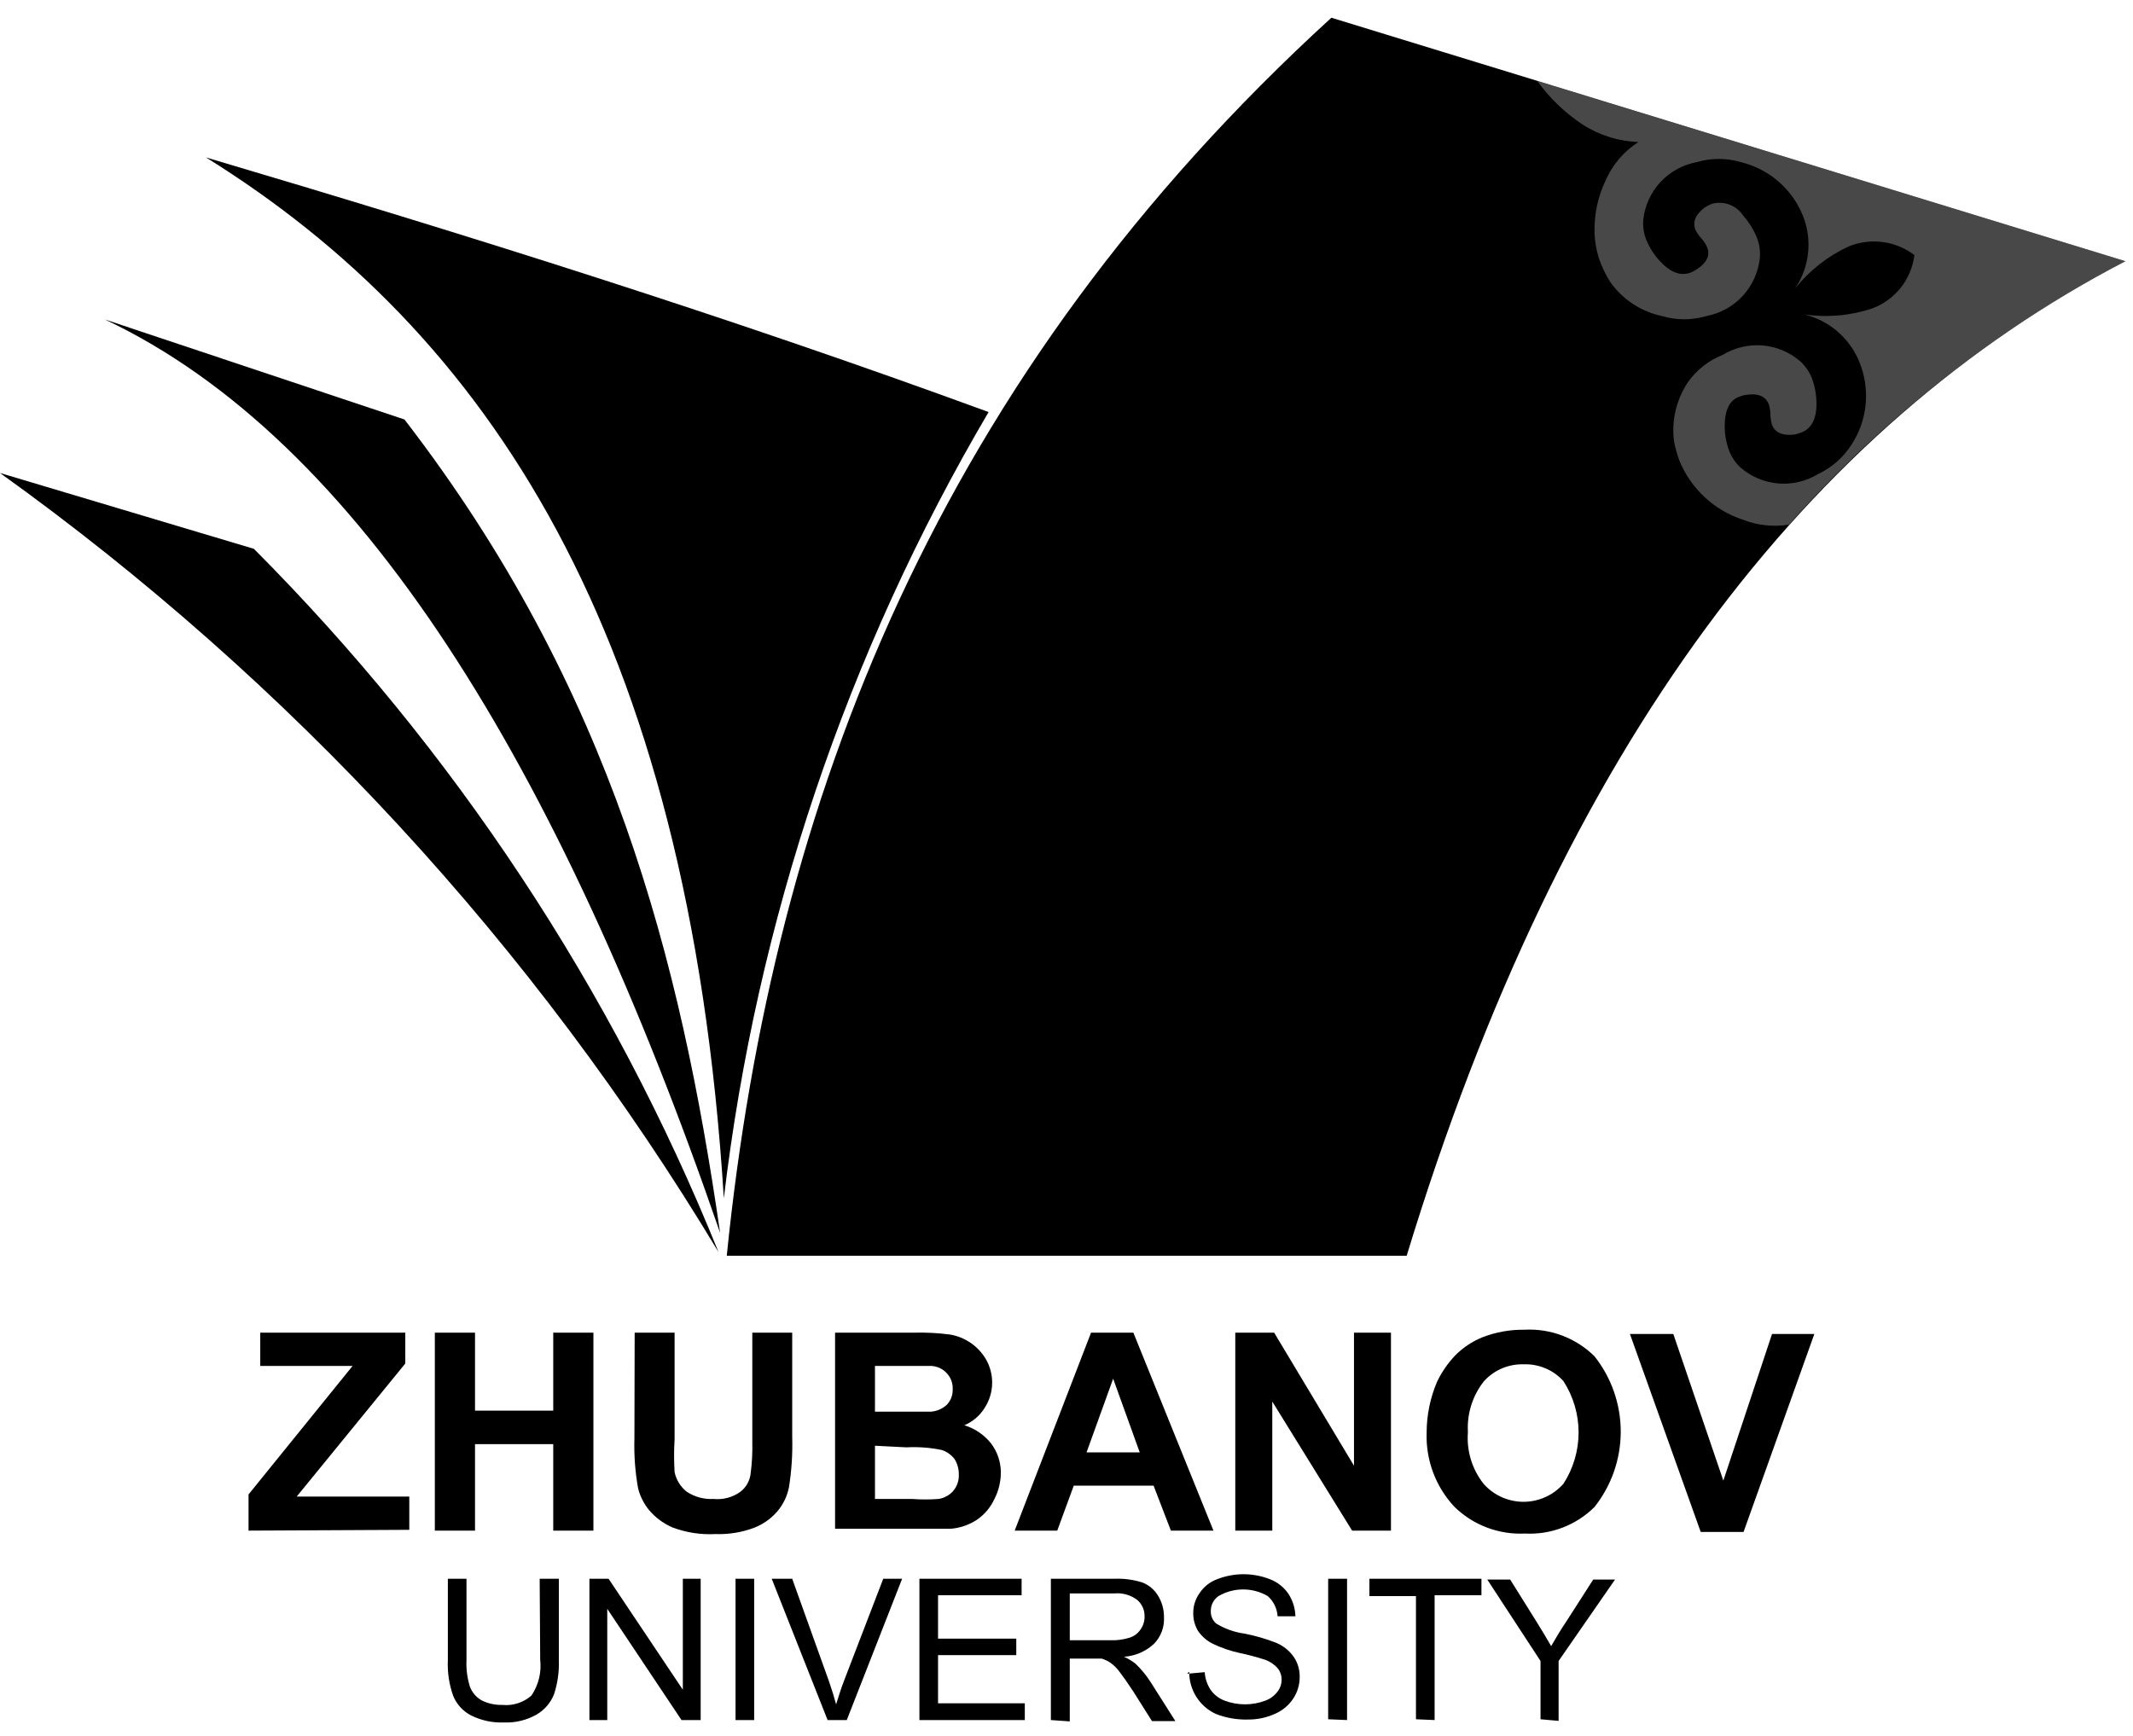 <svg width="86" height="70" viewBox="0 0 86 70" fill="none" xmlns="http://www.w3.org/2000/svg">
<g clip-path="url(#clip0_18_53)">
<path fill-rule="evenodd" clip-rule="evenodd" d="M0 19.073L10.236 22.131C18.312 30.237 24.682 39.879 28.969 50.489C21.554 38.153 11.696 27.462 0 19.073H0Z" fill="currentColor"/>
<path fill-rule="evenodd" clip-rule="evenodd" d="M4.227 12.882L16.308 16.916C24.677 27.775 27.445 38.718 29.034 49.716C22.532 30.832 14.474 17.721 4.227 12.882Z" fill="currentColor"/>
<path fill-rule="evenodd" clip-rule="evenodd" d="M39.859 16.616C29.355 12.764 18.841 9.47 8.304 6.348C19.602 13.376 27.767 25.446 29.184 48.321C30.508 37.127 34.143 26.331 39.859 16.616Z" fill="currentColor"/>
<path fill-rule="evenodd" clip-rule="evenodd" d="M29.302 50.639C31.169 32.184 37.885 15.146 53.679 0.715L85.695 10.533C72.959 17.153 63.024 29.931 56.715 50.639H29.302Z" fill="currentColor"/>
<path fill-rule="evenodd" clip-rule="evenodd" d="M85.695 10.533L61.983 3.269C62.476 3.951 63.086 4.539 63.786 5.007C64.464 5.45 65.251 5.698 66.06 5.726C65.471 6.104 65.007 6.649 64.73 7.292C64.432 7.919 64.282 8.605 64.29 9.299C64.292 9.766 64.383 10.228 64.558 10.661C64.658 10.908 64.78 11.145 64.923 11.37C65.418 12.074 66.162 12.565 67.004 12.743C67.592 12.919 68.219 12.919 68.807 12.743C69.367 12.636 69.877 12.352 70.264 11.933C70.65 11.513 70.892 10.981 70.953 10.415C70.981 10.111 70.933 9.805 70.813 9.524C70.68 9.218 70.499 8.936 70.277 8.687C70.142 8.483 69.945 8.328 69.715 8.245C69.485 8.162 69.234 8.155 69 8.226C68.903 8.267 68.809 8.318 68.721 8.376C68.356 8.655 68.238 8.945 68.356 9.267C68.42 9.391 68.499 9.506 68.592 9.61C68.69 9.714 68.769 9.834 68.828 9.964C68.957 10.286 68.828 10.575 68.453 10.833C68.369 10.893 68.279 10.943 68.185 10.983C67.766 11.155 67.348 10.983 66.918 10.522C66.692 10.277 66.51 9.993 66.382 9.685C66.276 9.427 66.232 9.148 66.253 8.87C66.313 8.302 66.554 7.769 66.94 7.35C67.327 6.93 67.839 6.647 68.399 6.541C68.987 6.365 69.614 6.365 70.202 6.541C70.727 6.671 71.216 6.916 71.634 7.259C72.052 7.603 72.388 8.036 72.616 8.526C72.849 9.019 72.949 9.564 72.908 10.108C72.867 10.651 72.685 11.175 72.38 11.627C72.956 10.908 73.69 10.331 74.526 9.942C74.96 9.762 75.435 9.699 75.902 9.759C76.369 9.819 76.812 10.001 77.186 10.286C77.128 10.763 76.94 11.215 76.643 11.593C76.346 11.971 75.952 12.261 75.502 12.432C74.615 12.731 73.67 12.815 72.745 12.678C73.281 12.808 73.775 13.074 74.178 13.45C74.582 13.826 74.883 14.299 75.051 14.824C75.223 15.338 75.276 15.883 75.208 16.42C75.139 16.957 74.95 17.471 74.654 17.925C74.326 18.443 73.857 18.856 73.302 19.116C72.822 19.409 72.26 19.542 71.699 19.495C71.138 19.449 70.606 19.226 70.18 18.858C69.976 18.672 69.818 18.441 69.719 18.183C69.603 17.87 69.541 17.54 69.537 17.206C69.537 16.562 69.719 16.133 70.137 15.994C70.233 15.954 70.335 15.929 70.438 15.919C70.899 15.854 71.189 15.983 71.317 16.305C71.358 16.441 71.38 16.582 71.382 16.723C71.386 16.865 71.408 17.006 71.446 17.142C71.575 17.442 71.854 17.571 72.315 17.528C72.422 17.511 72.526 17.482 72.626 17.442C73.045 17.281 73.249 16.874 73.238 16.241C73.232 15.904 73.171 15.57 73.056 15.254C72.953 14.997 72.796 14.766 72.594 14.578C72.168 14.206 71.635 13.979 71.072 13.931C70.508 13.883 69.944 14.015 69.461 14.309C68.907 14.527 68.426 14.899 68.077 15.382C67.588 16.094 67.382 16.962 67.498 17.818C67.55 18.077 67.622 18.331 67.713 18.579C67.94 19.135 68.286 19.634 68.725 20.043C69.163 20.453 69.686 20.762 70.255 20.951C70.851 21.187 71.5 21.258 72.133 21.155C75.969 16.818 80.565 13.218 85.695 10.533Z" fill="#C8C8C8" fill-opacity="0.36"/>
<path d="M10.021 61.722V60.263L14.216 55.081H10.493V53.739H16.341V54.984L11.963 60.349H16.502V61.69L10.021 61.722ZM17.532 61.722V53.739H19.152V56.883H22.306V53.739H23.926V61.722H22.306V58.235H19.152V61.722H17.532ZM25.589 53.739H27.199V58.031C27.171 58.474 27.171 58.919 27.199 59.362C27.264 59.676 27.439 59.958 27.692 60.156C28.01 60.365 28.386 60.466 28.765 60.445C29.145 60.484 29.526 60.385 29.838 60.166C30.061 60 30.211 59.754 30.257 59.48C30.319 59.028 30.345 58.572 30.332 58.117V53.739H31.941V57.935C31.961 58.613 31.918 59.292 31.812 59.962C31.742 60.332 31.575 60.676 31.329 60.96C31.073 61.253 30.749 61.478 30.385 61.615C29.895 61.795 29.374 61.879 28.851 61.861C28.259 61.893 27.668 61.802 27.113 61.593C26.754 61.438 26.435 61.203 26.18 60.907C25.967 60.65 25.813 60.349 25.729 60.027C25.608 59.358 25.558 58.678 25.579 57.999L25.589 53.739ZM33.669 53.739H36.887C37.361 53.728 37.834 53.753 38.303 53.815C38.603 53.865 38.888 53.981 39.138 54.153C39.389 54.325 39.598 54.55 39.752 54.812C39.925 55.113 40.012 55.455 40.002 55.802C39.993 56.148 39.888 56.485 39.698 56.776C39.505 57.087 39.22 57.33 38.883 57.473C39.306 57.603 39.68 57.857 39.956 58.203C40.212 58.539 40.351 58.95 40.353 59.372C40.353 59.745 40.265 60.113 40.095 60.445C39.943 60.776 39.706 61.061 39.409 61.271C39.089 61.486 38.72 61.615 38.336 61.647C38.068 61.647 37.424 61.647 36.394 61.647H33.669V53.739ZM35.278 55.081V56.926H36.351C36.984 56.926 37.424 56.926 37.531 56.926C37.771 56.908 37.998 56.81 38.175 56.647C38.255 56.563 38.317 56.464 38.358 56.355C38.398 56.246 38.416 56.13 38.411 56.014C38.421 55.795 38.348 55.581 38.207 55.413C38.127 55.315 38.027 55.235 37.915 55.178C37.802 55.121 37.679 55.088 37.553 55.081C37.392 55.081 36.93 55.081 36.168 55.081H35.278ZM35.278 58.299V60.445H36.769C37.126 60.472 37.485 60.472 37.842 60.445C38.065 60.411 38.27 60.301 38.422 60.134C38.588 59.945 38.672 59.699 38.658 59.447C38.66 59.231 38.6 59.019 38.486 58.836C38.355 58.665 38.175 58.538 37.971 58.471C37.502 58.374 37.022 58.338 36.544 58.364L35.278 58.299ZM48.925 61.722H47.209L46.511 59.909H43.293L42.627 61.722H40.911L43.99 53.739H45.696L48.925 61.722ZM45.953 58.568L44.881 55.596L43.808 58.568H45.953ZM49.805 61.722V53.739H51.372L54.591 59.104V53.739H56.082V61.722H54.516L51.297 56.518V61.722H49.805ZM57.52 57.774C57.521 57.069 57.663 56.373 57.938 55.724C58.126 55.33 58.376 54.967 58.678 54.651C58.985 54.344 59.35 54.099 59.751 53.933C60.298 53.718 60.881 53.612 61.468 53.621C61.987 53.593 62.507 53.674 62.993 53.859C63.479 54.044 63.92 54.328 64.29 54.694C64.974 55.559 65.346 56.629 65.346 57.731C65.346 58.833 64.974 59.903 64.29 60.767C63.922 61.133 63.483 61.417 62.998 61.602C62.514 61.787 61.996 61.868 61.479 61.84C60.958 61.865 60.438 61.783 59.951 61.598C59.464 61.414 59.02 61.131 58.646 60.767C58.27 60.367 57.977 59.897 57.784 59.383C57.591 58.869 57.501 58.322 57.52 57.774ZM59.183 57.774C59.129 58.515 59.355 59.25 59.816 59.834C60.017 60.062 60.265 60.245 60.542 60.37C60.82 60.495 61.121 60.56 61.425 60.56C61.73 60.56 62.031 60.495 62.308 60.37C62.586 60.245 62.833 60.062 63.035 59.834C63.434 59.217 63.647 58.498 63.647 57.763C63.647 57.028 63.434 56.309 63.035 55.692C62.834 55.469 62.587 55.293 62.31 55.177C62.034 55.06 61.736 55.005 61.436 55.016C61.134 55.006 60.833 55.063 60.555 55.181C60.277 55.3 60.028 55.478 59.827 55.703C59.376 56.276 59.147 56.992 59.183 57.72V57.774ZM68.571 61.776L65.717 53.793H67.466L69.483 59.705L71.446 53.793H73.152L70.298 61.776H68.571Z" fill="currentColor"/>
<path d="M21.759 63.664H22.532V66.947C22.548 67.413 22.483 67.878 22.338 68.321C22.203 68.662 21.958 68.949 21.641 69.136C21.237 69.367 20.776 69.478 20.311 69.458C19.858 69.475 19.408 69.379 19.002 69.179C18.671 69.01 18.412 68.729 18.272 68.385C18.108 67.924 18.035 67.436 18.057 66.947V63.664H18.808V66.947C18.792 67.31 18.839 67.674 18.948 68.02C19.037 68.252 19.204 68.445 19.42 68.567C19.676 68.695 19.96 68.758 20.246 68.75C20.458 68.772 20.672 68.75 20.876 68.685C21.079 68.621 21.266 68.515 21.426 68.374C21.714 67.949 21.839 67.435 21.78 66.926L21.759 63.664ZM23.765 69.361V63.664H24.538L27.531 68.138V63.664H28.25V69.361H27.478L24.484 64.876V69.361H23.765ZM29.656 69.361V63.664H30.407V69.361H29.656ZM33.368 69.361L31.115 63.664H31.941L33.422 67.795C33.536 68.124 33.633 68.435 33.711 68.728C33.808 68.417 33.904 68.106 34.023 67.795L35.611 63.664H36.372L34.141 69.361H33.368ZM37.07 69.361V63.664H41.19V64.329H37.821V66.078H40.975V66.743H37.821V68.685H41.319V69.361H37.07ZM42.37 69.361V63.664H44.902C45.294 63.645 45.687 63.695 46.061 63.814C46.326 63.918 46.548 64.106 46.694 64.351C46.851 64.609 46.933 64.907 46.93 65.209C46.941 65.406 46.912 65.602 46.844 65.787C46.775 65.972 46.669 66.14 46.533 66.282C46.202 66.592 45.773 66.778 45.321 66.808C45.484 66.883 45.639 66.976 45.782 67.087C46.019 67.315 46.228 67.571 46.404 67.849L47.391 69.404H46.447L45.696 68.213C45.471 67.87 45.288 67.612 45.149 67.43C45.043 67.28 44.912 67.15 44.763 67.044C44.656 66.975 44.541 66.921 44.419 66.883H43.99H43.132V69.415L42.37 69.361ZM43.132 66.143H44.752C45.024 66.155 45.297 66.118 45.557 66.035C45.738 65.975 45.893 65.853 45.996 65.692C46.1 65.541 46.153 65.36 46.147 65.177C46.15 65.053 46.125 64.93 46.075 64.817C46.025 64.704 45.951 64.603 45.857 64.522C45.594 64.32 45.265 64.225 44.934 64.254H43.132V66.143ZM47.863 67.494L48.572 67.43C48.589 67.682 48.67 67.926 48.807 68.138C48.948 68.339 49.147 68.492 49.376 68.578C49.905 68.777 50.489 68.777 51.018 68.578C51.209 68.508 51.377 68.385 51.501 68.224C51.613 68.085 51.674 67.91 51.672 67.731C51.675 67.562 51.618 67.399 51.511 67.269C51.373 67.112 51.195 66.993 50.996 66.926C50.665 66.819 50.328 66.729 49.988 66.658C49.617 66.577 49.258 66.455 48.915 66.293C48.669 66.174 48.458 65.993 48.303 65.767C48.175 65.553 48.108 65.308 48.11 65.059C48.106 64.771 48.192 64.49 48.357 64.254C48.526 63.994 48.774 63.794 49.065 63.685C49.754 63.412 50.522 63.412 51.211 63.685C51.512 63.802 51.771 64.008 51.951 64.276C52.125 64.545 52.221 64.857 52.23 65.177H51.511C51.492 64.863 51.349 64.57 51.114 64.362C50.813 64.186 50.471 64.094 50.122 64.094C49.773 64.094 49.431 64.186 49.129 64.362C49.032 64.428 48.953 64.518 48.899 64.623C48.844 64.728 48.817 64.844 48.818 64.962C48.814 65.057 48.831 65.152 48.868 65.239C48.905 65.326 48.962 65.404 49.033 65.467C49.38 65.68 49.767 65.819 50.17 65.874C50.602 65.957 51.026 66.079 51.436 66.239C51.731 66.357 51.984 66.558 52.166 66.819C52.327 67.059 52.409 67.344 52.402 67.634C52.401 67.939 52.311 68.237 52.144 68.492C51.961 68.77 51.7 68.986 51.393 69.115C51.056 69.266 50.69 69.343 50.32 69.34C49.877 69.352 49.435 69.276 49.022 69.115C48.697 68.965 48.423 68.724 48.232 68.421C48.042 68.118 47.943 67.766 47.949 67.409L47.863 67.494ZM53.55 69.329V63.664H54.312V69.361L53.55 69.329ZM57.09 69.329V64.362H55.213V63.664H59.73V64.329H57.842V69.361L57.09 69.329ZM62.112 69.329V66.979L59.966 63.696H60.889L61.962 65.413C62.162 65.735 62.355 66.057 62.541 66.379C62.713 66.078 62.916 65.735 63.163 65.37L64.236 63.696H65.116L62.841 66.979V69.394L62.112 69.329Z" fill="currentColor"/>
</g>
<defs>
<clipPath id="clip0_18_53">
<rect width="85.697" height="70" fill="currentColor"/>
</clipPath>
</defs>
</svg>
